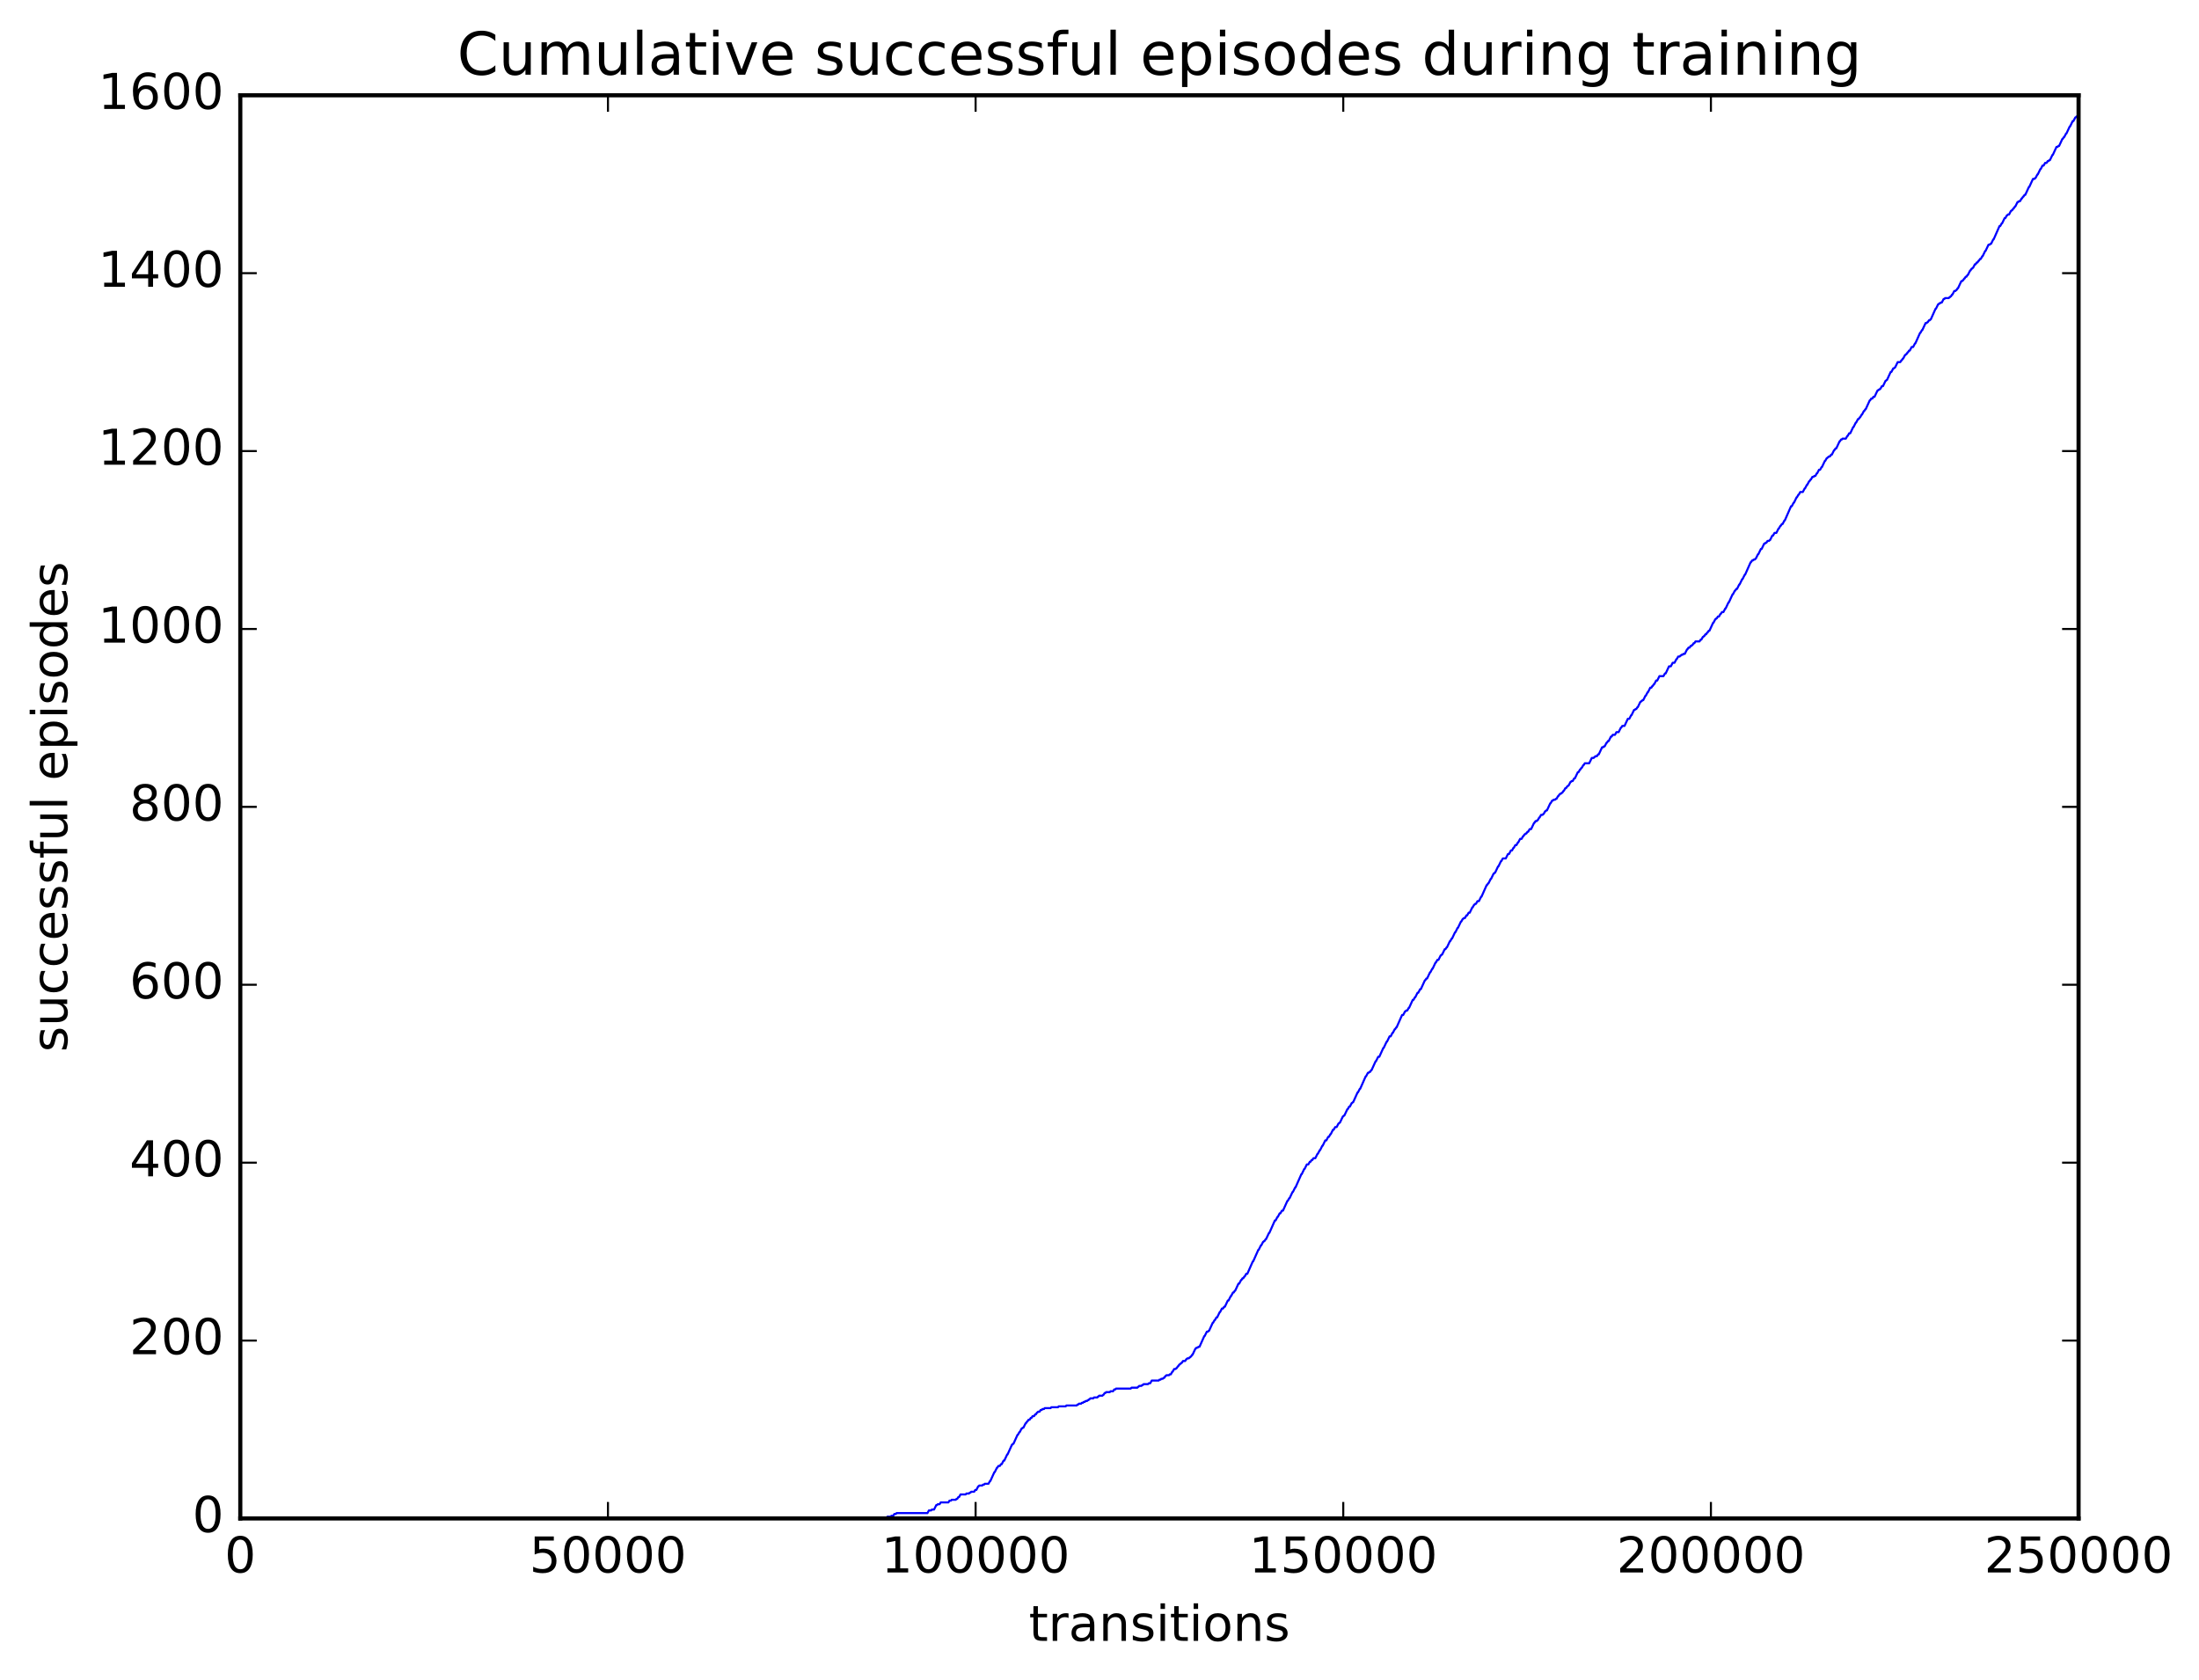 <?xml version="1.0" encoding="utf-8" standalone="no"?>
<!DOCTYPE svg PUBLIC "-//W3C//DTD SVG 1.1//EN"
  "http://www.w3.org/Graphics/SVG/1.1/DTD/svg11.dtd">
<!-- Created with matplotlib (http://matplotlib.org/) -->
<svg height="408pt" version="1.1" viewBox="0 0 534 408" width="534pt" xmlns="http://www.w3.org/2000/svg" xmlns:xlink="http://www.w3.org/1999/xlink">
 <defs>
  <style type="text/css">
*{stroke-linecap:butt;stroke-linejoin:round;stroke-miterlimit:100000;}
  </style>
 </defs>
 <g id="figure_1">
  <g id="patch_1">
   <path d="M 0 408.169 
L 534.859 408.169 
L 534.859 0 
L 0 0 
z
" style="fill:#ffffff;"/>
  </g>
  <g id="axes_1">
   <g id="patch_2">
    <path d="M 58.354 368.742 
L 504.754 368.742 
L 504.754 23.142 
L 58.354 23.142 
z
" style="fill:#ffffff;"/>
   </g>
   <g id="line2d_1">
    <path clip-path="url(#p02e9d6afac)" d="M 58.443 368.742 
L 214.237 368.742 
L 214.415 368.526 
L 215.308 368.526 
L 215.487 368.31 
L 216.29 368.31 
L 216.469 368.094 
L 216.915 368.094 
L 217.183 367.662 
L 217.54 367.662 
L 217.719 367.446 
L 225.218 367.446 
L 225.575 366.798 
L 226.111 366.798 
L 226.289 366.582 
L 226.825 366.582 
L 227.361 365.502 
L 227.539 365.502 
L 227.718 365.286 
L 228.164 365.286 
L 228.432 364.854 
L 230.307 364.854 
L 230.575 364.422 
L 230.932 364.422 
L 231.111 364.206 
L 232.093 364.206 
L 232.271 363.99 
L 232.45 363.99 
L 232.718 363.558 
L 232.896 363.558 
L 233.253 362.91 
L 234.503 362.91 
L 234.682 362.694 
L 235.307 362.694 
L 235.485 362.478 
L 235.664 362.478 
L 235.842 362.262 
L 236.557 362.262 
L 236.824 361.83 
L 237.092 361.83 
L 237.539 360.966 
L 237.628 360.966 
L 237.807 360.75 
L 238.521 360.75 
L 238.699 360.534 
L 238.967 360.534 
L 239.146 360.318 
L 240.039 360.318 
L 240.396 359.67 
L 240.485 359.67 
L 241.467 357.51 
L 241.556 357.51 
L 242.092 356.43 
L 242.181 356.43 
L 242.449 355.998 
L 242.806 355.998 
L 243.074 355.566 
L 243.253 355.566 
L 243.699 354.702 
L 243.878 354.702 
L 244.592 353.19 
L 244.681 353.19 
L 245.752 350.814 
L 245.842 350.814 
L 246.02 350.598 
L 246.11 350.598 
L 247.092 348.438 
L 247.181 348.438 
L 247.538 347.79 
L 247.627 347.79 
L 248.074 346.926 
L 248.163 346.926 
L 248.342 346.71 
L 248.52 346.71 
L 249.056 345.63 
L 249.145 345.63 
L 249.413 345.198 
L 249.502 345.198 
L 249.77 344.766 
L 250.038 344.766 
L 250.306 344.334 
L 250.484 344.334 
L 250.752 343.902 
L 251.109 343.902 
L 251.377 343.47 
L 251.556 343.47 
L 251.824 343.038 
L 251.913 343.038 
L 252.091 342.822 
L 252.448 342.822 
L 252.716 342.39 
L 252.984 342.39 
L 253.163 342.174 
L 253.52 342.174 
L 253.698 341.958 
L 255.127 341.958 
L 255.305 341.742 
L 256.912 341.742 
L 257.091 341.526 
L 258.787 341.526 
L 258.966 341.31 
L 261.466 341.31 
L 261.644 341.094 
L 261.823 341.094 
L 262.001 340.878 
L 262.537 340.878 
L 262.716 340.662 
L 262.984 340.662 
L 263.162 340.446 
L 263.43 340.446 
L 263.608 340.23 
L 263.966 340.23 
L 264.144 340.014 
L 264.323 340.014 
L 264.501 339.798 
L 264.591 339.798 
L 264.769 339.582 
L 265.483 339.582 
L 265.662 339.366 
L 266.465 339.366 
L 266.644 339.15 
L 266.733 339.15 
L 266.912 338.934 
L 267.715 338.934 
L 267.894 338.718 
L 267.983 338.718 
L 268.251 338.286 
L 268.43 338.286 
L 268.608 338.07 
L 269.501 338.07 
L 269.68 337.854 
L 270.304 337.854 
L 270.572 337.422 
L 270.84 337.422 
L 271.019 337.206 
L 274.59 337.206 
L 274.768 336.99 
L 276.197 336.99 
L 276.376 336.774 
L 276.465 336.774 
L 276.643 336.558 
L 277.179 336.558 
L 277.358 336.342 
L 277.536 336.342 
L 277.715 336.126 
L 278.786 336.126 
L 278.965 335.91 
L 279.322 335.91 
L 279.679 335.262 
L 281.375 335.262 
L 281.554 335.046 
L 281.822 335.046 
L 282 334.83 
L 282.357 334.83 
L 282.536 334.614 
L 282.714 334.614 
L 282.982 334.182 
L 283.072 334.182 
L 283.25 333.966 
L 283.875 333.966 
L 284.054 333.75 
L 284.321 333.75 
L 284.679 333.102 
L 284.768 333.102 
L 285.125 332.454 
L 285.482 332.454 
L 285.661 332.238 
L 285.75 332.238 
L 286.018 331.806 
L 286.107 331.806 
L 286.375 331.374 
L 286.464 331.374 
L 286.643 331.158 
L 286.732 331.158 
L 286.911 330.942 
L 287 330.942 
L 287.268 330.51 
L 287.803 330.51 
L 288.071 330.078 
L 288.16 330.078 
L 288.339 329.862 
L 288.696 329.862 
L 288.875 329.646 
L 288.964 329.646 
L 289.143 329.43 
L 289.232 329.43 
L 289.5 328.998 
L 289.589 328.998 
L 290.303 327.486 
L 290.392 327.486 
L 290.571 327.27 
L 290.839 327.27 
L 291.017 327.054 
L 291.285 327.054 
L 292.446 324.462 
L 292.535 324.462 
L 293.071 323.382 
L 293.339 323.382 
L 293.517 323.166 
L 293.607 323.166 
L 294.499 321.222 
L 294.589 321.222 
L 294.946 320.574 
L 295.035 320.574 
L 295.392 319.926 
L 295.571 319.926 
L 296.196 318.63 
L 296.285 318.63 
L 296.731 317.766 
L 296.999 317.766 
L 297.267 317.334 
L 297.446 317.334 
L 298.16 315.822 
L 298.338 315.822 
L 298.874 314.742 
L 298.963 314.742 
L 299.41 313.878 
L 299.588 313.878 
L 299.856 313.446 
L 299.945 313.446 
L 300.749 311.718 
L 300.928 311.718 
L 301.374 310.854 
L 301.463 310.854 
L 301.731 310.422 
L 301.91 310.422 
L 302.177 309.99 
L 302.267 309.99 
L 302.624 309.342 
L 302.892 309.342 
L 304.231 306.318 
L 304.32 306.318 
L 305.57 303.51 
L 305.659 303.51 
L 306.195 302.43 
L 306.284 302.43 
L 306.731 301.566 
L 306.82 301.566 
L 306.999 301.35 
L 307.088 301.35 
L 307.356 300.918 
L 307.445 300.918 
L 308.159 299.406 
L 308.248 299.406 
L 309.588 296.382 
L 309.766 296.382 
L 310.213 295.518 
L 310.302 295.518 
L 310.748 294.654 
L 310.927 294.654 
L 311.284 294.006 
L 311.552 294.006 
L 312.623 291.63 
L 312.712 291.63 
L 313.07 290.982 
L 313.159 290.982 
L 313.873 289.47 
L 313.962 289.47 
L 314.498 288.39 
L 314.587 288.39 
L 316.016 285.15 
L 316.105 285.15 
L 316.73 283.854 
L 316.819 283.854 
L 317.355 282.774 
L 317.712 282.774 
L 318.069 282.126 
L 318.248 282.126 
L 318.516 281.694 
L 318.694 281.694 
L 318.962 281.262 
L 319.408 281.262 
L 319.944 280.182 
L 320.033 280.182 
L 320.48 279.318 
L 320.569 279.318 
L 321.105 278.238 
L 321.194 278.238 
L 321.819 276.942 
L 322.087 276.942 
L 322.533 276.078 
L 322.712 276.078 
L 323.069 275.43 
L 323.158 275.43 
L 323.694 274.35 
L 323.872 274.35 
L 324.23 273.702 
L 324.587 273.702 
L 325.033 272.838 
L 325.122 272.838 
L 325.301 272.622 
L 325.39 272.622 
L 326.104 271.11 
L 326.194 271.11 
L 326.372 270.894 
L 326.462 270.894 
L 327.176 269.382 
L 327.265 269.382 
L 327.622 268.734 
L 327.801 268.734 
L 328.247 267.87 
L 328.336 267.87 
L 328.515 267.654 
L 328.604 267.654 
L 329.676 265.278 
L 329.765 265.278 
L 330.211 264.414 
L 330.301 264.414 
L 331.64 261.39 
L 331.729 261.39 
L 332.176 260.526 
L 332.354 260.526 
L 332.533 260.31 
L 332.711 260.31 
L 332.979 259.878 
L 333.068 259.878 
L 334.05 257.718 
L 334.14 257.718 
L 334.675 256.638 
L 334.943 256.638 
L 335.925 254.478 
L 336.015 254.478 
L 336.729 252.966 
L 336.818 252.966 
L 337.443 251.67 
L 337.711 251.67 
L 338.157 250.806 
L 338.247 250.806 
L 338.693 249.942 
L 338.782 249.942 
L 339.05 249.51 
L 339.139 249.51 
L 340.479 246.486 
L 340.746 246.486 
L 341.193 245.622 
L 341.282 245.622 
L 341.461 245.406 
L 341.728 245.406 
L 342.086 244.758 
L 342.175 244.758 
L 343.068 242.814 
L 343.246 242.814 
L 343.603 242.166 
L 343.693 242.166 
L 344.228 241.086 
L 344.407 241.086 
L 344.853 240.222 
L 345.032 240.222 
L 346.014 238.062 
L 346.103 238.062 
L 346.371 237.63 
L 346.55 237.63 
L 347.264 236.118 
L 347.353 236.118 
L 347.8 235.254 
L 347.889 235.254 
L 348.603 233.742 
L 348.692 233.742 
L 349.049 233.094 
L 349.317 233.094 
L 349.853 232.014 
L 349.942 232.014 
L 350.121 231.798 
L 350.21 231.798 
L 350.835 230.502 
L 351.014 230.502 
L 351.281 230.07 
L 351.371 230.07 
L 352.085 228.558 
L 352.174 228.558 
L 352.531 227.91 
L 352.621 227.91 
L 353.335 226.398 
L 353.424 226.398 
L 353.96 225.318 
L 354.049 225.318 
L 354.763 223.806 
L 354.853 223.806 
L 355.21 223.158 
L 355.299 223.158 
L 355.478 222.942 
L 355.745 222.942 
L 356.103 222.294 
L 356.281 222.294 
L 356.638 221.646 
L 356.906 221.646 
L 357.531 220.35 
L 357.62 220.35 
L 357.977 219.702 
L 358.067 219.702 
L 358.245 219.486 
L 358.424 219.486 
L 358.781 218.838 
L 359.138 218.838 
L 359.674 217.758 
L 359.763 217.758 
L 361.013 214.95 
L 361.102 214.95 
L 361.37 214.518 
L 361.459 214.518 
L 361.995 213.438 
L 362.084 213.438 
L 362.709 212.142 
L 362.799 212.142 
L 362.977 211.926 
L 363.066 211.926 
L 363.781 210.414 
L 363.87 210.414 
L 364.495 209.118 
L 364.584 209.118 
L 364.941 208.47 
L 365.656 208.47 
L 366.191 207.39 
L 366.459 207.39 
L 366.905 206.526 
L 367.173 206.526 
L 367.53 205.878 
L 367.62 205.878 
L 367.977 205.23 
L 368.245 205.23 
L 368.602 204.582 
L 368.691 204.582 
L 369.137 203.718 
L 369.495 203.718 
L 369.852 203.07 
L 369.941 203.07 
L 370.209 202.638 
L 370.298 202.638 
L 370.477 202.422 
L 370.655 202.422 
L 370.923 201.99 
L 371.102 201.99 
L 371.459 201.342 
L 371.816 201.342 
L 372.53 199.83 
L 372.619 199.83 
L 372.887 199.398 
L 373.155 199.398 
L 373.334 199.182 
L 373.423 199.182 
L 373.78 198.534 
L 373.869 198.534 
L 374.226 197.886 
L 374.584 197.886 
L 374.762 197.67 
L 374.851 197.67 
L 375.208 197.022 
L 375.298 197.022 
L 375.476 196.806 
L 375.655 196.806 
L 376.458 195.078 
L 376.548 195.078 
L 376.905 194.43 
L 377.083 194.43 
L 377.262 194.214 
L 377.619 194.214 
L 377.798 193.998 
L 377.976 193.998 
L 378.333 193.35 
L 378.423 193.35 
L 378.69 192.918 
L 378.78 192.918 
L 378.958 192.702 
L 379.137 192.702 
L 379.315 192.486 
L 379.405 192.486 
L 379.672 192.054 
L 379.762 192.054 
L 380.119 191.406 
L 380.297 191.406 
L 380.565 190.974 
L 380.655 190.974 
L 380.833 190.758 
L 380.922 190.758 
L 381.369 189.894 
L 381.458 189.894 
L 381.637 189.678 
L 381.904 189.678 
L 382.262 189.03 
L 382.44 189.03 
L 383.154 187.518 
L 383.333 187.518 
L 383.69 186.87 
L 383.779 186.87 
L 384.047 186.438 
L 384.136 186.438 
L 384.494 185.79 
L 384.583 185.79 
L 384.851 185.358 
L 385.922 185.358 
L 386.547 184.062 
L 386.993 184.062 
L 387.172 183.846 
L 387.261 183.846 
L 387.44 183.63 
L 387.797 183.63 
L 388.065 183.198 
L 388.243 183.198 
L 389.047 181.47 
L 389.315 181.47 
L 389.493 181.254 
L 389.672 181.254 
L 390.118 180.39 
L 390.208 180.39 
L 390.475 179.958 
L 390.654 179.958 
L 391.19 178.878 
L 391.368 178.878 
L 391.636 178.446 
L 392.172 178.446 
L 392.529 177.798 
L 393.064 177.798 
L 393.6 176.718 
L 393.689 176.718 
L 393.957 176.286 
L 394.493 176.286 
L 395.296 174.558 
L 395.654 174.558 
L 396.1 173.694 
L 396.189 173.694 
L 396.814 172.398 
L 396.993 172.398 
L 397.171 172.182 
L 397.35 172.182 
L 397.618 171.75 
L 397.707 171.75 
L 398.332 170.454 
L 398.421 170.454 
L 398.6 170.238 
L 398.689 170.238 
L 398.868 170.022 
L 399.046 170.022 
L 399.582 168.942 
L 399.671 168.942 
L 400.118 168.078 
L 400.207 168.078 
L 400.743 166.998 
L 401.01 166.998 
L 401.278 166.566 
L 401.368 166.566 
L 401.635 166.134 
L 401.725 166.134 
L 402.171 165.27 
L 402.439 165.27 
L 402.975 164.19 
L 403.957 164.19 
L 404.314 163.542 
L 404.492 163.542 
L 405.296 161.814 
L 405.742 161.814 
L 406.189 160.95 
L 406.635 160.95 
L 407.081 160.086 
L 407.171 160.086 
L 407.528 159.438 
L 407.885 159.438 
L 408.064 159.222 
L 408.153 159.222 
L 408.331 159.006 
L 408.599 159.006 
L 408.778 158.79 
L 409.135 158.79 
L 409.671 157.71 
L 409.76 157.71 
L 410.028 157.278 
L 410.296 157.278 
L 410.563 156.846 
L 410.742 156.846 
L 410.92 156.63 
L 411.01 156.63 
L 411.278 156.198 
L 411.456 156.198 
L 411.724 155.766 
L 412.706 155.766 
L 412.974 155.334 
L 413.152 155.334 
L 413.51 154.686 
L 413.599 154.686 
L 413.777 154.47 
L 413.867 154.47 
L 414.135 154.038 
L 414.313 154.038 
L 414.581 153.606 
L 414.67 153.606 
L 414.938 153.174 
L 415.117 153.174 
L 416.009 151.23 
L 416.099 151.23 
L 416.545 150.366 
L 416.634 150.366 
L 416.813 150.15 
L 416.902 150.15 
L 417.17 149.718 
L 417.438 149.718 
L 417.795 149.07 
L 417.884 149.07 
L 418.152 148.638 
L 418.509 148.638 
L 418.956 147.774 
L 419.045 147.774 
L 419.759 146.262 
L 419.848 146.262 
L 420.741 144.318 
L 420.831 144.318 
L 421.277 143.454 
L 421.366 143.454 
L 421.634 143.022 
L 421.813 143.022 
L 422.348 141.942 
L 422.438 141.942 
L 423.063 140.646 
L 423.152 140.646 
L 423.688 139.566 
L 423.777 139.566 
L 425.116 136.542 
L 425.205 136.542 
L 425.473 136.11 
L 425.652 136.11 
L 425.83 135.894 
L 426.098 135.894 
L 426.277 135.678 
L 426.366 135.678 
L 426.902 134.598 
L 426.991 134.598 
L 427.616 133.302 
L 427.794 133.302 
L 428.419 132.006 
L 428.598 132.006 
L 428.776 131.79 
L 428.955 131.79 
L 429.223 131.358 
L 429.58 131.358 
L 429.759 131.142 
L 429.848 131.142 
L 430.384 130.062 
L 430.562 130.062 
L 430.919 129.414 
L 431.366 129.414 
L 431.901 128.334 
L 431.991 128.334 
L 432.348 127.686 
L 432.437 127.686 
L 432.705 127.254 
L 432.883 127.254 
L 433.33 126.39 
L 433.419 126.39 
L 434.937 122.934 
L 435.115 122.934 
L 435.562 122.07 
L 435.651 122.07 
L 436.276 120.774 
L 436.365 120.774 
L 436.722 120.126 
L 436.812 120.126 
L 437.169 119.478 
L 437.794 119.478 
L 438.24 118.614 
L 438.329 118.614 
L 438.776 117.75 
L 438.865 117.75 
L 439.312 116.886 
L 439.401 116.886 
L 439.669 116.454 
L 439.758 116.454 
L 440.115 115.806 
L 440.383 115.806 
L 440.561 115.59 
L 440.829 115.59 
L 441.186 114.942 
L 441.276 114.942 
L 441.722 114.078 
L 441.99 114.078 
L 442.347 113.43 
L 442.436 113.43 
L 443.151 111.918 
L 443.24 111.918 
L 443.597 111.27 
L 443.686 111.27 
L 443.865 111.054 
L 443.954 111.054 
L 444.133 110.838 
L 444.4 110.838 
L 444.668 110.406 
L 444.847 110.406 
L 445.383 109.326 
L 445.472 109.326 
L 445.74 108.894 
L 445.918 108.894 
L 446.722 107.166 
L 446.811 107.166 
L 447.079 106.734 
L 447.257 106.734 
L 447.436 106.518 
L 448.24 106.518 
L 448.597 105.87 
L 448.686 105.87 
L 449.043 105.222 
L 449.311 105.222 
L 450.025 103.71 
L 450.114 103.71 
L 450.65 102.63 
L 450.739 102.63 
L 451.186 101.766 
L 451.364 101.766 
L 451.632 101.334 
L 451.721 101.334 
L 452.079 100.686 
L 452.168 100.686 
L 452.614 99.822 
L 452.704 99.822 
L 452.971 99.39 
L 453.061 99.39 
L 454.043 97.23 
L 454.132 97.23 
L 454.4 96.798 
L 454.668 96.798 
L 454.936 96.366 
L 455.203 96.366 
L 455.918 94.854 
L 456.007 94.854 
L 456.185 94.638 
L 456.364 94.638 
L 456.543 94.422 
L 456.632 94.422 
L 456.989 93.774 
L 457.257 93.774 
L 457.882 92.478 
L 457.971 92.478 
L 458.15 92.262 
L 458.239 92.262 
L 459.132 90.318 
L 459.31 90.318 
L 459.757 89.454 
L 459.935 89.454 
L 460.114 89.238 
L 460.203 89.238 
L 460.828 87.942 
L 461.453 87.942 
L 461.721 87.51 
L 461.81 87.51 
L 462.078 87.078 
L 462.167 87.078 
L 462.614 86.214 
L 462.703 86.214 
L 462.881 85.998 
L 462.971 85.998 
L 463.239 85.566 
L 463.328 85.566 
L 463.596 85.134 
L 463.774 85.134 
L 464.221 84.27 
L 464.578 84.27 
L 465.024 83.406 
L 465.113 83.406 
L 466.274 80.814 
L 466.363 80.814 
L 466.72 80.166 
L 466.81 80.166 
L 467.613 78.438 
L 467.881 78.438 
L 468.06 78.222 
L 468.149 78.222 
L 468.417 77.79 
L 468.595 77.79 
L 468.774 77.574 
L 468.863 77.574 
L 470.024 74.982 
L 470.113 74.982 
L 470.649 73.902 
L 470.738 73.902 
L 470.917 73.686 
L 471.095 73.686 
L 471.274 73.47 
L 471.542 73.47 
L 471.988 72.606 
L 472.167 72.606 
L 472.345 72.39 
L 473.238 72.39 
L 473.416 72.174 
L 473.506 72.174 
L 473.684 71.958 
L 473.774 71.958 
L 474.041 71.526 
L 474.131 71.526 
L 474.577 70.662 
L 474.845 70.662 
L 475.024 70.446 
L 475.113 70.446 
L 475.381 70.014 
L 475.47 70.014 
L 476.273 68.286 
L 476.452 68.286 
L 476.631 68.07 
L 476.72 68.07 
L 476.988 67.638 
L 477.077 67.638 
L 477.345 67.206 
L 477.523 67.206 
L 477.791 66.774 
L 477.88 66.774 
L 478.416 65.694 
L 478.505 65.694 
L 478.773 65.262 
L 478.863 65.262 
L 479.041 65.046 
L 479.13 65.046 
L 479.577 64.182 
L 479.755 64.182 
L 480.023 63.75 
L 480.202 63.75 
L 480.47 63.318 
L 480.559 63.318 
L 480.827 62.886 
L 481.005 62.886 
L 481.362 62.238 
L 481.452 62.238 
L 482.077 60.942 
L 482.166 60.942 
L 482.88 59.43 
L 483.148 59.43 
L 483.327 59.214 
L 483.505 59.214 
L 484.041 58.134 
L 484.13 58.134 
L 485.559 54.894 
L 485.737 54.894 
L 486.094 54.246 
L 486.184 54.246 
L 486.808 52.95 
L 486.987 52.95 
L 487.344 52.302 
L 487.433 52.302 
L 487.612 52.086 
L 487.88 52.086 
L 488.326 51.222 
L 488.416 51.222 
L 488.594 51.006 
L 488.683 51.006 
L 488.951 50.574 
L 489.04 50.574 
L 489.308 50.142 
L 489.398 50.142 
L 489.933 49.062 
L 490.112 49.062 
L 490.29 48.846 
L 490.558 48.846 
L 490.915 48.198 
L 491.005 48.198 
L 491.272 47.766 
L 491.362 47.766 
L 491.63 47.334 
L 491.808 47.334 
L 492.701 45.39 
L 492.79 45.39 
L 493.683 43.446 
L 494.04 43.446 
L 494.219 43.23 
L 494.308 43.23 
L 494.754 42.366 
L 494.844 42.366 
L 495.469 41.07 
L 495.558 41.07 
L 496.004 40.206 
L 496.272 40.206 
L 496.629 39.558 
L 496.986 39.558 
L 497.254 39.126 
L 497.433 39.126 
L 497.611 38.91 
L 497.79 38.91 
L 498.415 37.614 
L 498.504 37.614 
L 499.397 35.67 
L 499.665 35.67 
L 499.843 35.454 
L 500.022 35.454 
L 500.825 33.726 
L 500.915 33.726 
L 501.183 33.294 
L 501.272 33.294 
L 501.718 32.43 
L 501.808 32.43 
L 502.611 30.702 
L 502.7 30.702 
L 503.325 29.406 
L 503.504 29.406 
L 503.95 28.542 
L 504.04 28.542 
L 504.218 28.326 
L 504.397 28.326 
L 504.754 27.462 
L 504.754 27.462 
" style="fill:none;stroke:#0000ff;stroke-linecap:square;stroke-width:0.5;"/>
   </g>
   <g id="line2d_2">
    <path clip-path="url(#p02e9d6afac)" d="M 504.754 368.742 
L 504.754 23.142 
" style="fill:none;stroke:#008000;stroke-dasharray:1,3;stroke-dashoffset:0.0;stroke-width:0.5;"/>
   </g>
   <g id="patch_3">
    <path d="M 58.354 23.142 
L 504.754 23.142 
" style="fill:none;stroke:#000000;stroke-linecap:square;stroke-linejoin:miter;"/>
   </g>
   <g id="patch_4">
    <path d="M 504.754 368.742 
L 504.754 23.142 
" style="fill:none;stroke:#000000;stroke-linecap:square;stroke-linejoin:miter;"/>
   </g>
   <g id="patch_5">
    <path d="M 58.354 368.742 
L 504.754 368.742 
" style="fill:none;stroke:#000000;stroke-linecap:square;stroke-linejoin:miter;"/>
   </g>
   <g id="patch_6">
    <path d="M 58.354 368.742 
L 58.354 23.142 
" style="fill:none;stroke:#000000;stroke-linecap:square;stroke-linejoin:miter;"/>
   </g>
   <g id="matplotlib.axis_1">
    <g id="xtick_1">
     <g id="line2d_3">
      <defs>
       <path d="M 0 0 
L 0 -4 
" id="mf6ae01fdbf" style="stroke:#000000;stroke-width:0.5;"/>
      </defs>
      <g>
       <use style="stroke:#000000;stroke-width:0.5;" x="58.354" xlink:href="#mf6ae01fdbf" y="368.742"/>
      </g>
     </g>
     <g id="line2d_4">
      <defs>
       <path d="M 0 0 
L 0 4 
" id="m5c6e32fde5" style="stroke:#000000;stroke-width:0.5;"/>
      </defs>
      <g>
       <use style="stroke:#000000;stroke-width:0.5;" x="58.354" xlink:href="#m5c6e32fde5" y="23.142"/>
      </g>
     </g>
     <g id="text_1">
      <!-- 0 -->
      <defs>
       <path d="M 31.781 66.406 
Q 24.172 66.406 20.328 58.906 
Q 16.5 51.422 16.5 36.375 
Q 16.5 21.391 20.328 13.891 
Q 24.172 6.391 31.781 6.391 
Q 39.453 6.391 43.281 13.891 
Q 47.125 21.391 47.125 36.375 
Q 47.125 51.422 43.281 58.906 
Q 39.453 66.406 31.781 66.406 
M 31.781 74.219 
Q 44.047 74.219 50.516 64.516 
Q 56.984 54.828 56.984 36.375 
Q 56.984 17.969 50.516 8.266 
Q 44.047 -1.422 31.781 -1.422 
Q 19.531 -1.422 13.062 8.266 
Q 6.594 17.969 6.594 36.375 
Q 6.594 54.828 13.062 64.516 
Q 19.531 74.219 31.781 74.219 
" id="BitstreamVeraSans-Roman-30"/>
      </defs>
      <g transform="translate(54.536 381.86)scale(0.12 -0.12)">
       <use xlink:href="#BitstreamVeraSans-Roman-30"/>
      </g>
     </g>
    </g>
    <g id="xtick_2">
     <g id="line2d_5">
      <g>
       <use style="stroke:#000000;stroke-width:0.5;" x="147.634" xlink:href="#mf6ae01fdbf" y="368.742"/>
      </g>
     </g>
     <g id="line2d_6">
      <g>
       <use style="stroke:#000000;stroke-width:0.5;" x="147.634" xlink:href="#m5c6e32fde5" y="23.142"/>
      </g>
     </g>
     <g id="text_2">
      <!-- 50000 -->
      <defs>
       <path d="M 10.797 72.906 
L 49.516 72.906 
L 49.516 64.594 
L 19.828 64.594 
L 19.828 46.734 
Q 21.969 47.469 24.109 47.828 
Q 26.266 48.188 28.422 48.188 
Q 40.625 48.188 47.75 41.5 
Q 54.891 34.812 54.891 23.391 
Q 54.891 11.625 47.562 5.094 
Q 40.234 -1.422 26.906 -1.422 
Q 22.312 -1.422 17.547 -0.641 
Q 12.797 0.141 7.719 1.703 
L 7.719 11.625 
Q 12.109 9.234 16.797 8.062 
Q 21.484 6.891 26.703 6.891 
Q 35.156 6.891 40.078 11.328 
Q 45.016 15.766 45.016 23.391 
Q 45.016 31 40.078 35.438 
Q 35.156 39.891 26.703 39.891 
Q 22.75 39.891 18.812 39.016 
Q 14.891 38.141 10.797 36.281 
z
" id="BitstreamVeraSans-Roman-35"/>
      </defs>
      <g transform="translate(128.546 381.86)scale(0.12 -0.12)">
       <use xlink:href="#BitstreamVeraSans-Roman-35"/>
       <use x="63.623" xlink:href="#BitstreamVeraSans-Roman-30"/>
       <use x="127.246" xlink:href="#BitstreamVeraSans-Roman-30"/>
       <use x="190.869" xlink:href="#BitstreamVeraSans-Roman-30"/>
       <use x="254.492" xlink:href="#BitstreamVeraSans-Roman-30"/>
      </g>
     </g>
    </g>
    <g id="xtick_3">
     <g id="line2d_7">
      <g>
       <use style="stroke:#000000;stroke-width:0.5;" x="236.914" xlink:href="#mf6ae01fdbf" y="368.742"/>
      </g>
     </g>
     <g id="line2d_8">
      <g>
       <use style="stroke:#000000;stroke-width:0.5;" x="236.914" xlink:href="#m5c6e32fde5" y="23.142"/>
      </g>
     </g>
     <g id="text_3">
      <!-- 100000 -->
      <defs>
       <path d="M 12.406 8.297 
L 28.516 8.297 
L 28.516 63.922 
L 10.984 60.406 
L 10.984 69.391 
L 28.422 72.906 
L 38.281 72.906 
L 38.281 8.297 
L 54.391 8.297 
L 54.391 0 
L 12.406 0 
z
" id="BitstreamVeraSans-Roman-31"/>
      </defs>
      <g transform="translate(214.009 381.86)scale(0.12 -0.12)">
       <use xlink:href="#BitstreamVeraSans-Roman-31"/>
       <use x="63.623" xlink:href="#BitstreamVeraSans-Roman-30"/>
       <use x="127.246" xlink:href="#BitstreamVeraSans-Roman-30"/>
       <use x="190.869" xlink:href="#BitstreamVeraSans-Roman-30"/>
       <use x="254.492" xlink:href="#BitstreamVeraSans-Roman-30"/>
       <use x="318.115" xlink:href="#BitstreamVeraSans-Roman-30"/>
      </g>
     </g>
    </g>
    <g id="xtick_4">
     <g id="line2d_9">
      <g>
       <use style="stroke:#000000;stroke-width:0.5;" x="326.194" xlink:href="#mf6ae01fdbf" y="368.742"/>
      </g>
     </g>
     <g id="line2d_10">
      <g>
       <use style="stroke:#000000;stroke-width:0.5;" x="326.194" xlink:href="#m5c6e32fde5" y="23.142"/>
      </g>
     </g>
     <g id="text_4">
      <!-- 150000 -->
      <g transform="translate(303.289 381.86)scale(0.12 -0.12)">
       <use xlink:href="#BitstreamVeraSans-Roman-31"/>
       <use x="63.623" xlink:href="#BitstreamVeraSans-Roman-35"/>
       <use x="127.246" xlink:href="#BitstreamVeraSans-Roman-30"/>
       <use x="190.869" xlink:href="#BitstreamVeraSans-Roman-30"/>
       <use x="254.492" xlink:href="#BitstreamVeraSans-Roman-30"/>
       <use x="318.115" xlink:href="#BitstreamVeraSans-Roman-30"/>
      </g>
     </g>
    </g>
    <g id="xtick_5">
     <g id="line2d_11">
      <g>
       <use style="stroke:#000000;stroke-width:0.5;" x="415.474" xlink:href="#mf6ae01fdbf" y="368.742"/>
      </g>
     </g>
     <g id="line2d_12">
      <g>
       <use style="stroke:#000000;stroke-width:0.5;" x="415.474" xlink:href="#m5c6e32fde5" y="23.142"/>
      </g>
     </g>
     <g id="text_5">
      <!-- 200000 -->
      <defs>
       <path d="M 19.188 8.297 
L 53.609 8.297 
L 53.609 0 
L 7.328 0 
L 7.328 8.297 
Q 12.938 14.109 22.625 23.891 
Q 32.328 33.688 34.812 36.531 
Q 39.547 41.844 41.422 45.531 
Q 43.312 49.219 43.312 52.781 
Q 43.312 58.594 39.234 62.25 
Q 35.156 65.922 28.609 65.922 
Q 23.969 65.922 18.812 64.312 
Q 13.672 62.703 7.812 59.422 
L 7.812 69.391 
Q 13.766 71.781 18.938 73 
Q 24.125 74.219 28.422 74.219 
Q 39.75 74.219 46.484 68.547 
Q 53.219 62.891 53.219 53.422 
Q 53.219 48.922 51.531 44.891 
Q 49.859 40.875 45.406 35.406 
Q 44.188 33.984 37.641 27.219 
Q 31.109 20.453 19.188 8.297 
" id="BitstreamVeraSans-Roman-32"/>
      </defs>
      <g transform="translate(392.569 381.86)scale(0.12 -0.12)">
       <use xlink:href="#BitstreamVeraSans-Roman-32"/>
       <use x="63.623" xlink:href="#BitstreamVeraSans-Roman-30"/>
       <use x="127.246" xlink:href="#BitstreamVeraSans-Roman-30"/>
       <use x="190.869" xlink:href="#BitstreamVeraSans-Roman-30"/>
       <use x="254.492" xlink:href="#BitstreamVeraSans-Roman-30"/>
       <use x="318.115" xlink:href="#BitstreamVeraSans-Roman-30"/>
      </g>
     </g>
    </g>
    <g id="xtick_6">
     <g id="line2d_13">
      <g>
       <use style="stroke:#000000;stroke-width:0.5;" x="504.754" xlink:href="#mf6ae01fdbf" y="368.742"/>
      </g>
     </g>
     <g id="line2d_14">
      <g>
       <use style="stroke:#000000;stroke-width:0.5;" x="504.754" xlink:href="#m5c6e32fde5" y="23.142"/>
      </g>
     </g>
     <g id="text_6">
      <!-- 250000 -->
      <g transform="translate(481.849 381.86)scale(0.12 -0.12)">
       <use xlink:href="#BitstreamVeraSans-Roman-32"/>
       <use x="63.623" xlink:href="#BitstreamVeraSans-Roman-35"/>
       <use x="127.246" xlink:href="#BitstreamVeraSans-Roman-30"/>
       <use x="190.869" xlink:href="#BitstreamVeraSans-Roman-30"/>
       <use x="254.492" xlink:href="#BitstreamVeraSans-Roman-30"/>
       <use x="318.115" xlink:href="#BitstreamVeraSans-Roman-30"/>
      </g>
     </g>
    </g>
    <g id="text_7">
     <!-- transitions -->
     <defs>
      <path d="M 30.609 48.391 
Q 23.391 48.391 19.188 42.75 
Q 14.984 37.109 14.984 27.297 
Q 14.984 17.484 19.156 11.844 
Q 23.344 6.203 30.609 6.203 
Q 37.797 6.203 41.984 11.859 
Q 46.188 17.531 46.188 27.297 
Q 46.188 37.016 41.984 42.703 
Q 37.797 48.391 30.609 48.391 
M 30.609 56 
Q 42.328 56 49.016 48.375 
Q 55.719 40.766 55.719 27.297 
Q 55.719 13.875 49.016 6.219 
Q 42.328 -1.422 30.609 -1.422 
Q 18.844 -1.422 12.172 6.219 
Q 5.516 13.875 5.516 27.297 
Q 5.516 40.766 12.172 48.375 
Q 18.844 56 30.609 56 
" id="BitstreamVeraSans-Roman-6f"/>
      <path d="M 54.891 33.016 
L 54.891 0 
L 45.906 0 
L 45.906 32.719 
Q 45.906 40.484 42.875 44.328 
Q 39.844 48.188 33.797 48.188 
Q 26.516 48.188 22.312 43.547 
Q 18.109 38.922 18.109 30.906 
L 18.109 0 
L 9.078 0 
L 9.078 54.688 
L 18.109 54.688 
L 18.109 46.188 
Q 21.344 51.125 25.703 53.562 
Q 30.078 56 35.797 56 
Q 45.219 56 50.047 50.172 
Q 54.891 44.344 54.891 33.016 
" id="BitstreamVeraSans-Roman-6e"/>
      <path d="M 44.281 53.078 
L 44.281 44.578 
Q 40.484 46.531 36.375 47.5 
Q 32.281 48.484 27.875 48.484 
Q 21.188 48.484 17.844 46.438 
Q 14.5 44.391 14.5 40.281 
Q 14.5 37.156 16.891 35.375 
Q 19.281 33.594 26.516 31.984 
L 29.594 31.297 
Q 39.156 29.25 43.188 25.516 
Q 47.219 21.781 47.219 15.094 
Q 47.219 7.469 41.188 3.016 
Q 35.156 -1.422 24.609 -1.422 
Q 20.219 -1.422 15.453 -0.562 
Q 10.688 0.297 5.422 2 
L 5.422 11.281 
Q 10.406 8.688 15.234 7.391 
Q 20.062 6.109 24.812 6.109 
Q 31.156 6.109 34.562 8.281 
Q 37.984 10.453 37.984 14.406 
Q 37.984 18.062 35.516 20.016 
Q 33.062 21.969 24.703 23.781 
L 21.578 24.516 
Q 13.234 26.266 9.516 29.906 
Q 5.812 33.547 5.812 39.891 
Q 5.812 47.609 11.281 51.797 
Q 16.75 56 26.812 56 
Q 31.781 56 36.172 55.266 
Q 40.578 54.547 44.281 53.078 
" id="BitstreamVeraSans-Roman-73"/>
      <path d="M 18.312 70.219 
L 18.312 54.688 
L 36.812 54.688 
L 36.812 47.703 
L 18.312 47.703 
L 18.312 18.016 
Q 18.312 11.328 20.141 9.422 
Q 21.969 7.516 27.594 7.516 
L 36.812 7.516 
L 36.812 0 
L 27.594 0 
Q 17.188 0 13.234 3.875 
Q 9.281 7.766 9.281 18.016 
L 9.281 47.703 
L 2.688 47.703 
L 2.688 54.688 
L 9.281 54.688 
L 9.281 70.219 
z
" id="BitstreamVeraSans-Roman-74"/>
      <path d="M 41.109 46.297 
Q 39.594 47.172 37.812 47.578 
Q 36.031 48 33.891 48 
Q 26.266 48 22.188 43.047 
Q 18.109 38.094 18.109 28.812 
L 18.109 0 
L 9.078 0 
L 9.078 54.688 
L 18.109 54.688 
L 18.109 46.188 
Q 20.953 51.172 25.484 53.578 
Q 30.031 56 36.531 56 
Q 37.453 56 38.578 55.875 
Q 39.703 55.766 41.062 55.516 
z
" id="BitstreamVeraSans-Roman-72"/>
      <path d="M 9.422 54.688 
L 18.406 54.688 
L 18.406 0 
L 9.422 0 
z
M 9.422 75.984 
L 18.406 75.984 
L 18.406 64.594 
L 9.422 64.594 
z
" id="BitstreamVeraSans-Roman-69"/>
      <path d="M 34.281 27.484 
Q 23.391 27.484 19.188 25 
Q 14.984 22.516 14.984 16.5 
Q 14.984 11.719 18.141 8.906 
Q 21.297 6.109 26.703 6.109 
Q 34.188 6.109 38.703 11.406 
Q 43.219 16.703 43.219 25.484 
L 43.219 27.484 
z
M 52.203 31.203 
L 52.203 0 
L 43.219 0 
L 43.219 8.297 
Q 40.141 3.328 35.547 0.953 
Q 30.953 -1.422 24.312 -1.422 
Q 15.922 -1.422 10.953 3.297 
Q 6 8.016 6 15.922 
Q 6 25.141 12.172 29.828 
Q 18.359 34.516 30.609 34.516 
L 43.219 34.516 
L 43.219 35.406 
Q 43.219 41.609 39.141 45 
Q 35.062 48.391 27.688 48.391 
Q 23 48.391 18.547 47.266 
Q 14.109 46.141 10.016 43.891 
L 10.016 52.203 
Q 14.938 54.109 19.578 55.047 
Q 24.219 56 28.609 56 
Q 40.484 56 46.344 49.844 
Q 52.203 43.703 52.203 31.203 
" id="BitstreamVeraSans-Roman-61"/>
     </defs>
     <g transform="translate(249.845 398.474)scale(0.12 -0.12)">
      <use xlink:href="#BitstreamVeraSans-Roman-74"/>
      <use x="39.209" xlink:href="#BitstreamVeraSans-Roman-72"/>
      <use x="80.322" xlink:href="#BitstreamVeraSans-Roman-61"/>
      <use x="141.602" xlink:href="#BitstreamVeraSans-Roman-6e"/>
      <use x="204.98" xlink:href="#BitstreamVeraSans-Roman-73"/>
      <use x="257.08" xlink:href="#BitstreamVeraSans-Roman-69"/>
      <use x="284.863" xlink:href="#BitstreamVeraSans-Roman-74"/>
      <use x="324.072" xlink:href="#BitstreamVeraSans-Roman-69"/>
      <use x="351.855" xlink:href="#BitstreamVeraSans-Roman-6f"/>
      <use x="413.037" xlink:href="#BitstreamVeraSans-Roman-6e"/>
      <use x="476.416" xlink:href="#BitstreamVeraSans-Roman-73"/>
     </g>
    </g>
   </g>
   <g id="matplotlib.axis_2">
    <g id="ytick_1">
     <g id="line2d_15">
      <defs>
       <path d="M 0 0 
L 4 0 
" id="m7776000d0e" style="stroke:#000000;stroke-width:0.5;"/>
      </defs>
      <g>
       <use style="stroke:#000000;stroke-width:0.5;" x="58.354" xlink:href="#m7776000d0e" y="368.742"/>
      </g>
     </g>
     <g id="line2d_16">
      <defs>
       <path d="M 0 0 
L -4 0 
" id="mc76b72037f" style="stroke:#000000;stroke-width:0.5;"/>
      </defs>
      <g>
       <use style="stroke:#000000;stroke-width:0.5;" x="504.754" xlink:href="#mc76b72037f" y="368.742"/>
      </g>
     </g>
     <g id="text_8">
      <!-- 0 -->
      <g transform="translate(46.719 372.053)scale(0.12 -0.12)">
       <use xlink:href="#BitstreamVeraSans-Roman-30"/>
      </g>
     </g>
    </g>
    <g id="ytick_2">
     <g id="line2d_17">
      <g>
       <use style="stroke:#000000;stroke-width:0.5;" x="58.354" xlink:href="#m7776000d0e" y="325.542"/>
      </g>
     </g>
     <g id="line2d_18">
      <g>
       <use style="stroke:#000000;stroke-width:0.5;" x="504.754" xlink:href="#mc76b72037f" y="325.542"/>
      </g>
     </g>
     <g id="text_9">
      <!-- 200 -->
      <g transform="translate(31.449 328.853)scale(0.12 -0.12)">
       <use xlink:href="#BitstreamVeraSans-Roman-32"/>
       <use x="63.623" xlink:href="#BitstreamVeraSans-Roman-30"/>
       <use x="127.246" xlink:href="#BitstreamVeraSans-Roman-30"/>
      </g>
     </g>
    </g>
    <g id="ytick_3">
     <g id="line2d_19">
      <g>
       <use style="stroke:#000000;stroke-width:0.5;" x="58.354" xlink:href="#m7776000d0e" y="282.342"/>
      </g>
     </g>
     <g id="line2d_20">
      <g>
       <use style="stroke:#000000;stroke-width:0.5;" x="504.754" xlink:href="#mc76b72037f" y="282.342"/>
      </g>
     </g>
     <g id="text_10">
      <!-- 400 -->
      <defs>
       <path d="M 37.797 64.312 
L 12.891 25.391 
L 37.797 25.391 
z
M 35.203 72.906 
L 47.609 72.906 
L 47.609 25.391 
L 58.016 25.391 
L 58.016 17.188 
L 47.609 17.188 
L 47.609 0 
L 37.797 0 
L 37.797 17.188 
L 4.891 17.188 
L 4.891 26.703 
z
" id="BitstreamVeraSans-Roman-34"/>
      </defs>
      <g transform="translate(31.449 285.653)scale(0.12 -0.12)">
       <use xlink:href="#BitstreamVeraSans-Roman-34"/>
       <use x="63.623" xlink:href="#BitstreamVeraSans-Roman-30"/>
       <use x="127.246" xlink:href="#BitstreamVeraSans-Roman-30"/>
      </g>
     </g>
    </g>
    <g id="ytick_4">
     <g id="line2d_21">
      <g>
       <use style="stroke:#000000;stroke-width:0.5;" x="58.354" xlink:href="#m7776000d0e" y="239.142"/>
      </g>
     </g>
     <g id="line2d_22">
      <g>
       <use style="stroke:#000000;stroke-width:0.5;" x="504.754" xlink:href="#mc76b72037f" y="239.142"/>
      </g>
     </g>
     <g id="text_11">
      <!-- 600 -->
      <defs>
       <path d="M 33.016 40.375 
Q 26.375 40.375 22.484 35.828 
Q 18.609 31.297 18.609 23.391 
Q 18.609 15.531 22.484 10.953 
Q 26.375 6.391 33.016 6.391 
Q 39.656 6.391 43.531 10.953 
Q 47.406 15.531 47.406 23.391 
Q 47.406 31.297 43.531 35.828 
Q 39.656 40.375 33.016 40.375 
M 52.594 71.297 
L 52.594 62.312 
Q 48.875 64.062 45.094 64.984 
Q 41.312 65.922 37.594 65.922 
Q 27.828 65.922 22.672 59.328 
Q 17.531 52.734 16.797 39.406 
Q 19.672 43.656 24.016 45.922 
Q 28.375 48.188 33.594 48.188 
Q 44.578 48.188 50.953 41.516 
Q 57.328 34.859 57.328 23.391 
Q 57.328 12.156 50.688 5.359 
Q 44.047 -1.422 33.016 -1.422 
Q 20.359 -1.422 13.672 8.266 
Q 6.984 17.969 6.984 36.375 
Q 6.984 53.656 15.188 63.938 
Q 23.391 74.219 37.203 74.219 
Q 40.922 74.219 44.703 73.484 
Q 48.484 72.75 52.594 71.297 
" id="BitstreamVeraSans-Roman-36"/>
      </defs>
      <g transform="translate(31.449 242.453)scale(0.12 -0.12)">
       <use xlink:href="#BitstreamVeraSans-Roman-36"/>
       <use x="63.623" xlink:href="#BitstreamVeraSans-Roman-30"/>
       <use x="127.246" xlink:href="#BitstreamVeraSans-Roman-30"/>
      </g>
     </g>
    </g>
    <g id="ytick_5">
     <g id="line2d_23">
      <g>
       <use style="stroke:#000000;stroke-width:0.5;" x="58.354" xlink:href="#m7776000d0e" y="195.942"/>
      </g>
     </g>
     <g id="line2d_24">
      <g>
       <use style="stroke:#000000;stroke-width:0.5;" x="504.754" xlink:href="#mc76b72037f" y="195.942"/>
      </g>
     </g>
     <g id="text_12">
      <!-- 800 -->
      <defs>
       <path d="M 31.781 34.625 
Q 24.75 34.625 20.719 30.859 
Q 16.703 27.094 16.703 20.516 
Q 16.703 13.922 20.719 10.156 
Q 24.75 6.391 31.781 6.391 
Q 38.812 6.391 42.859 10.172 
Q 46.922 13.969 46.922 20.516 
Q 46.922 27.094 42.891 30.859 
Q 38.875 34.625 31.781 34.625 
M 21.922 38.812 
Q 15.578 40.375 12.031 44.719 
Q 8.5 49.078 8.5 55.328 
Q 8.5 64.062 14.719 69.141 
Q 20.953 74.219 31.781 74.219 
Q 42.672 74.219 48.875 69.141 
Q 55.078 64.062 55.078 55.328 
Q 55.078 49.078 51.531 44.719 
Q 48 40.375 41.703 38.812 
Q 48.828 37.156 52.797 32.312 
Q 56.781 27.484 56.781 20.516 
Q 56.781 9.906 50.312 4.234 
Q 43.844 -1.422 31.781 -1.422 
Q 19.734 -1.422 13.25 4.234 
Q 6.781 9.906 6.781 20.516 
Q 6.781 27.484 10.781 32.312 
Q 14.797 37.156 21.922 38.812 
M 18.312 54.391 
Q 18.312 48.734 21.844 45.562 
Q 25.391 42.391 31.781 42.391 
Q 38.141 42.391 41.719 45.562 
Q 45.312 48.734 45.312 54.391 
Q 45.312 60.062 41.719 63.234 
Q 38.141 66.406 31.781 66.406 
Q 25.391 66.406 21.844 63.234 
Q 18.312 60.062 18.312 54.391 
" id="BitstreamVeraSans-Roman-38"/>
      </defs>
      <g transform="translate(31.449 199.253)scale(0.12 -0.12)">
       <use xlink:href="#BitstreamVeraSans-Roman-38"/>
       <use x="63.623" xlink:href="#BitstreamVeraSans-Roman-30"/>
       <use x="127.246" xlink:href="#BitstreamVeraSans-Roman-30"/>
      </g>
     </g>
    </g>
    <g id="ytick_6">
     <g id="line2d_25">
      <g>
       <use style="stroke:#000000;stroke-width:0.5;" x="58.354" xlink:href="#m7776000d0e" y="152.742"/>
      </g>
     </g>
     <g id="line2d_26">
      <g>
       <use style="stroke:#000000;stroke-width:0.5;" x="504.754" xlink:href="#mc76b72037f" y="152.742"/>
      </g>
     </g>
     <g id="text_13">
      <!-- 1000 -->
      <g transform="translate(23.814 156.053)scale(0.12 -0.12)">
       <use xlink:href="#BitstreamVeraSans-Roman-31"/>
       <use x="63.623" xlink:href="#BitstreamVeraSans-Roman-30"/>
       <use x="127.246" xlink:href="#BitstreamVeraSans-Roman-30"/>
       <use x="190.869" xlink:href="#BitstreamVeraSans-Roman-30"/>
      </g>
     </g>
    </g>
    <g id="ytick_7">
     <g id="line2d_27">
      <g>
       <use style="stroke:#000000;stroke-width:0.5;" x="58.354" xlink:href="#m7776000d0e" y="109.542"/>
      </g>
     </g>
     <g id="line2d_28">
      <g>
       <use style="stroke:#000000;stroke-width:0.5;" x="504.754" xlink:href="#mc76b72037f" y="109.542"/>
      </g>
     </g>
     <g id="text_14">
      <!-- 1200 -->
      <g transform="translate(23.814 112.853)scale(0.12 -0.12)">
       <use xlink:href="#BitstreamVeraSans-Roman-31"/>
       <use x="63.623" xlink:href="#BitstreamVeraSans-Roman-32"/>
       <use x="127.246" xlink:href="#BitstreamVeraSans-Roman-30"/>
       <use x="190.869" xlink:href="#BitstreamVeraSans-Roman-30"/>
      </g>
     </g>
    </g>
    <g id="ytick_8">
     <g id="line2d_29">
      <g>
       <use style="stroke:#000000;stroke-width:0.5;" x="58.354" xlink:href="#m7776000d0e" y="66.342"/>
      </g>
     </g>
     <g id="line2d_30">
      <g>
       <use style="stroke:#000000;stroke-width:0.5;" x="504.754" xlink:href="#mc76b72037f" y="66.342"/>
      </g>
     </g>
     <g id="text_15">
      <!-- 1400 -->
      <g transform="translate(23.814 69.653)scale(0.12 -0.12)">
       <use xlink:href="#BitstreamVeraSans-Roman-31"/>
       <use x="63.623" xlink:href="#BitstreamVeraSans-Roman-34"/>
       <use x="127.246" xlink:href="#BitstreamVeraSans-Roman-30"/>
       <use x="190.869" xlink:href="#BitstreamVeraSans-Roman-30"/>
      </g>
     </g>
    </g>
    <g id="ytick_9">
     <g id="line2d_31">
      <g>
       <use style="stroke:#000000;stroke-width:0.5;" x="58.354" xlink:href="#m7776000d0e" y="23.142"/>
      </g>
     </g>
     <g id="line2d_32">
      <g>
       <use style="stroke:#000000;stroke-width:0.5;" x="504.754" xlink:href="#mc76b72037f" y="23.142"/>
      </g>
     </g>
     <g id="text_16">
      <!-- 1600 -->
      <g transform="translate(23.814 26.453)scale(0.12 -0.12)">
       <use xlink:href="#BitstreamVeraSans-Roman-31"/>
       <use x="63.623" xlink:href="#BitstreamVeraSans-Roman-36"/>
       <use x="127.246" xlink:href="#BitstreamVeraSans-Roman-30"/>
       <use x="190.869" xlink:href="#BitstreamVeraSans-Roman-30"/>
      </g>
     </g>
    </g>
    <g id="text_17">
     <!-- successful episodes -->
     <defs>
      <path d="M 37.109 75.984 
L 37.109 68.5 
L 28.516 68.5 
Q 23.688 68.5 21.797 66.547 
Q 19.922 64.594 19.922 59.516 
L 19.922 54.688 
L 34.719 54.688 
L 34.719 47.703 
L 19.922 47.703 
L 19.922 0 
L 10.891 0 
L 10.891 47.703 
L 2.297 47.703 
L 2.297 54.688 
L 10.891 54.688 
L 10.891 58.5 
Q 10.891 67.625 15.141 71.797 
Q 19.391 75.984 28.609 75.984 
z
" id="BitstreamVeraSans-Roman-66"/>
      <path d="M 9.422 75.984 
L 18.406 75.984 
L 18.406 0 
L 9.422 0 
z
" id="BitstreamVeraSans-Roman-6c"/>
      <path d="M 45.406 46.391 
L 45.406 75.984 
L 54.391 75.984 
L 54.391 0 
L 45.406 0 
L 45.406 8.203 
Q 42.578 3.328 38.25 0.953 
Q 33.938 -1.422 27.875 -1.422 
Q 17.969 -1.422 11.734 6.484 
Q 5.516 14.406 5.516 27.297 
Q 5.516 40.188 11.734 48.094 
Q 17.969 56 27.875 56 
Q 33.938 56 38.25 53.625 
Q 42.578 51.266 45.406 46.391 
M 14.797 27.297 
Q 14.797 17.391 18.875 11.75 
Q 22.953 6.109 30.078 6.109 
Q 37.203 6.109 41.297 11.75 
Q 45.406 17.391 45.406 27.297 
Q 45.406 37.203 41.297 42.844 
Q 37.203 48.484 30.078 48.484 
Q 22.953 48.484 18.875 42.844 
Q 14.797 37.203 14.797 27.297 
" id="BitstreamVeraSans-Roman-64"/>
      <path d="M 48.781 52.594 
L 48.781 44.188 
Q 44.969 46.297 41.141 47.344 
Q 37.312 48.391 33.406 48.391 
Q 24.656 48.391 19.812 42.844 
Q 14.984 37.312 14.984 27.297 
Q 14.984 17.281 19.812 11.734 
Q 24.656 6.203 33.406 6.203 
Q 37.312 6.203 41.141 7.25 
Q 44.969 8.297 48.781 10.406 
L 48.781 2.094 
Q 45.016 0.344 40.984 -0.531 
Q 36.969 -1.422 32.422 -1.422 
Q 20.062 -1.422 12.781 6.344 
Q 5.516 14.109 5.516 27.297 
Q 5.516 40.672 12.859 48.328 
Q 20.219 56 33.016 56 
Q 37.156 56 41.109 55.141 
Q 45.062 54.297 48.781 52.594 
" id="BitstreamVeraSans-Roman-63"/>
      <path id="BitstreamVeraSans-Roman-20"/>
      <path d="M 56.203 29.594 
L 56.203 25.203 
L 14.891 25.203 
Q 15.484 15.922 20.484 11.062 
Q 25.484 6.203 34.422 6.203 
Q 39.594 6.203 44.453 7.469 
Q 49.312 8.734 54.109 11.281 
L 54.109 2.781 
Q 49.266 0.734 44.188 -0.344 
Q 39.109 -1.422 33.891 -1.422 
Q 20.797 -1.422 13.156 6.188 
Q 5.516 13.812 5.516 26.812 
Q 5.516 40.234 12.766 48.109 
Q 20.016 56 32.328 56 
Q 43.359 56 49.781 48.891 
Q 56.203 41.797 56.203 29.594 
M 47.219 32.234 
Q 47.125 39.594 43.094 43.984 
Q 39.062 48.391 32.422 48.391 
Q 24.906 48.391 20.391 44.141 
Q 15.875 39.891 15.188 32.172 
z
" id="BitstreamVeraSans-Roman-65"/>
      <path d="M 8.5 21.578 
L 8.5 54.688 
L 17.484 54.688 
L 17.484 21.922 
Q 17.484 14.156 20.5 10.266 
Q 23.531 6.391 29.594 6.391 
Q 36.859 6.391 41.078 11.031 
Q 45.312 15.672 45.312 23.688 
L 45.312 54.688 
L 54.297 54.688 
L 54.297 0 
L 45.312 0 
L 45.312 8.406 
Q 42.047 3.422 37.719 1 
Q 33.406 -1.422 27.688 -1.422 
Q 18.266 -1.422 13.375 4.438 
Q 8.5 10.297 8.5 21.578 
" id="BitstreamVeraSans-Roman-75"/>
      <path d="M 18.109 8.203 
L 18.109 -20.797 
L 9.078 -20.797 
L 9.078 54.688 
L 18.109 54.688 
L 18.109 46.391 
Q 20.953 51.266 25.266 53.625 
Q 29.594 56 35.594 56 
Q 45.562 56 51.781 48.094 
Q 58.016 40.188 58.016 27.297 
Q 58.016 14.406 51.781 6.484 
Q 45.562 -1.422 35.594 -1.422 
Q 29.594 -1.422 25.266 0.953 
Q 20.953 3.328 18.109 8.203 
M 48.688 27.297 
Q 48.688 37.203 44.609 42.844 
Q 40.531 48.484 33.406 48.484 
Q 26.266 48.484 22.188 42.844 
Q 18.109 37.203 18.109 27.297 
Q 18.109 17.391 22.188 11.75 
Q 26.266 6.109 33.406 6.109 
Q 40.531 6.109 44.609 11.75 
Q 48.688 17.391 48.688 27.297 
" id="BitstreamVeraSans-Roman-70"/>
     </defs>
     <g transform="translate(16.318 255.491)rotate(-90.0)scale(0.12 -0.12)">
      <use xlink:href="#BitstreamVeraSans-Roman-73"/>
      <use x="52.1" xlink:href="#BitstreamVeraSans-Roman-75"/>
      <use x="115.479" xlink:href="#BitstreamVeraSans-Roman-63"/>
      <use x="170.459" xlink:href="#BitstreamVeraSans-Roman-63"/>
      <use x="225.439" xlink:href="#BitstreamVeraSans-Roman-65"/>
      <use x="286.963" xlink:href="#BitstreamVeraSans-Roman-73"/>
      <use x="339.062" xlink:href="#BitstreamVeraSans-Roman-73"/>
      <use x="391.162" xlink:href="#BitstreamVeraSans-Roman-66"/>
      <use x="426.367" xlink:href="#BitstreamVeraSans-Roman-75"/>
      <use x="489.746" xlink:href="#BitstreamVeraSans-Roman-6c"/>
      <use x="517.529" xlink:href="#BitstreamVeraSans-Roman-20"/>
      <use x="549.316" xlink:href="#BitstreamVeraSans-Roman-65"/>
      <use x="610.84" xlink:href="#BitstreamVeraSans-Roman-70"/>
      <use x="674.316" xlink:href="#BitstreamVeraSans-Roman-69"/>
      <use x="702.1" xlink:href="#BitstreamVeraSans-Roman-73"/>
      <use x="754.199" xlink:href="#BitstreamVeraSans-Roman-6f"/>
      <use x="815.381" xlink:href="#BitstreamVeraSans-Roman-64"/>
      <use x="878.857" xlink:href="#BitstreamVeraSans-Roman-65"/>
      <use x="940.381" xlink:href="#BitstreamVeraSans-Roman-73"/>
     </g>
    </g>
   </g>
   <g id="text_18">
    <!-- Cumulative successful episodes during training -->
    <defs>
     <path d="M 52 44.188 
Q 55.375 50.25 60.062 53.125 
Q 64.75 56 71.094 56 
Q 79.641 56 84.281 50.016 
Q 88.922 44.047 88.922 33.016 
L 88.922 0 
L 79.891 0 
L 79.891 32.719 
Q 79.891 40.578 77.094 44.375 
Q 74.312 48.188 68.609 48.188 
Q 61.625 48.188 57.562 43.547 
Q 53.516 38.922 53.516 30.906 
L 53.516 0 
L 44.484 0 
L 44.484 32.719 
Q 44.484 40.625 41.703 44.406 
Q 38.922 48.188 33.109 48.188 
Q 26.219 48.188 22.156 43.531 
Q 18.109 38.875 18.109 30.906 
L 18.109 0 
L 9.078 0 
L 9.078 54.688 
L 18.109 54.688 
L 18.109 46.188 
Q 21.188 51.219 25.484 53.609 
Q 29.781 56 35.688 56 
Q 41.656 56 45.828 52.969 
Q 50 49.953 52 44.188 
" id="BitstreamVeraSans-Roman-6d"/>
     <path d="M 64.406 67.281 
L 64.406 56.891 
Q 59.422 61.531 53.781 63.812 
Q 48.141 66.109 41.797 66.109 
Q 29.297 66.109 22.656 58.469 
Q 16.016 50.828 16.016 36.375 
Q 16.016 21.969 22.656 14.328 
Q 29.297 6.688 41.797 6.688 
Q 48.141 6.688 53.781 8.984 
Q 59.422 11.281 64.406 15.922 
L 64.406 5.609 
Q 59.234 2.094 53.438 0.328 
Q 47.656 -1.422 41.219 -1.422 
Q 24.656 -1.422 15.125 8.703 
Q 5.609 18.844 5.609 36.375 
Q 5.609 53.953 15.125 64.078 
Q 24.656 74.219 41.219 74.219 
Q 47.75 74.219 53.531 72.484 
Q 59.328 70.75 64.406 67.281 
" id="BitstreamVeraSans-Roman-43"/>
     <path d="M 45.406 27.984 
Q 45.406 37.75 41.375 43.109 
Q 37.359 48.484 30.078 48.484 
Q 22.859 48.484 18.828 43.109 
Q 14.797 37.75 14.797 27.984 
Q 14.797 18.266 18.828 12.891 
Q 22.859 7.516 30.078 7.516 
Q 37.359 7.516 41.375 12.891 
Q 45.406 18.266 45.406 27.984 
M 54.391 6.781 
Q 54.391 -7.172 48.188 -13.984 
Q 42 -20.797 29.203 -20.797 
Q 24.469 -20.797 20.266 -20.094 
Q 16.062 -19.391 12.109 -17.922 
L 12.109 -9.188 
Q 16.062 -11.328 19.922 -12.344 
Q 23.781 -13.375 27.781 -13.375 
Q 36.625 -13.375 41.016 -8.766 
Q 45.406 -4.156 45.406 5.172 
L 45.406 9.625 
Q 42.625 4.781 38.281 2.391 
Q 33.938 0 27.875 0 
Q 17.828 0 11.672 7.656 
Q 5.516 15.328 5.516 27.984 
Q 5.516 40.672 11.672 48.328 
Q 17.828 56 27.875 56 
Q 33.938 56 38.281 53.609 
Q 42.625 51.219 45.406 46.391 
L 45.406 54.688 
L 54.391 54.688 
z
" id="BitstreamVeraSans-Roman-67"/>
     <path d="M 2.984 54.688 
L 12.5 54.688 
L 29.594 8.797 
L 46.688 54.688 
L 56.203 54.688 
L 35.688 0 
L 23.484 0 
z
" id="BitstreamVeraSans-Roman-76"/>
    </defs>
    <g transform="translate(111.016 18.142)scale(0.144 -0.144)">
     <use xlink:href="#BitstreamVeraSans-Roman-43"/>
     <use x="69.824" xlink:href="#BitstreamVeraSans-Roman-75"/>
     <use x="133.203" xlink:href="#BitstreamVeraSans-Roman-6d"/>
     <use x="230.615" xlink:href="#BitstreamVeraSans-Roman-75"/>
     <use x="293.994" xlink:href="#BitstreamVeraSans-Roman-6c"/>
     <use x="321.777" xlink:href="#BitstreamVeraSans-Roman-61"/>
     <use x="383.057" xlink:href="#BitstreamVeraSans-Roman-74"/>
     <use x="422.266" xlink:href="#BitstreamVeraSans-Roman-69"/>
     <use x="450.049" xlink:href="#BitstreamVeraSans-Roman-76"/>
     <use x="509.229" xlink:href="#BitstreamVeraSans-Roman-65"/>
     <use x="570.752" xlink:href="#BitstreamVeraSans-Roman-20"/>
     <use x="602.539" xlink:href="#BitstreamVeraSans-Roman-73"/>
     <use x="654.639" xlink:href="#BitstreamVeraSans-Roman-75"/>
     <use x="718.018" xlink:href="#BitstreamVeraSans-Roman-63"/>
     <use x="772.998" xlink:href="#BitstreamVeraSans-Roman-63"/>
     <use x="827.979" xlink:href="#BitstreamVeraSans-Roman-65"/>
     <use x="889.502" xlink:href="#BitstreamVeraSans-Roman-73"/>
     <use x="941.602" xlink:href="#BitstreamVeraSans-Roman-73"/>
     <use x="993.701" xlink:href="#BitstreamVeraSans-Roman-66"/>
     <use x="1028.906" xlink:href="#BitstreamVeraSans-Roman-75"/>
     <use x="1092.285" xlink:href="#BitstreamVeraSans-Roman-6c"/>
     <use x="1120.068" xlink:href="#BitstreamVeraSans-Roman-20"/>
     <use x="1151.855" xlink:href="#BitstreamVeraSans-Roman-65"/>
     <use x="1213.379" xlink:href="#BitstreamVeraSans-Roman-70"/>
     <use x="1276.855" xlink:href="#BitstreamVeraSans-Roman-69"/>
     <use x="1304.639" xlink:href="#BitstreamVeraSans-Roman-73"/>
     <use x="1356.738" xlink:href="#BitstreamVeraSans-Roman-6f"/>
     <use x="1417.92" xlink:href="#BitstreamVeraSans-Roman-64"/>
     <use x="1481.396" xlink:href="#BitstreamVeraSans-Roman-65"/>
     <use x="1542.92" xlink:href="#BitstreamVeraSans-Roman-73"/>
     <use x="1595.02" xlink:href="#BitstreamVeraSans-Roman-20"/>
     <use x="1626.807" xlink:href="#BitstreamVeraSans-Roman-64"/>
     <use x="1690.283" xlink:href="#BitstreamVeraSans-Roman-75"/>
     <use x="1753.662" xlink:href="#BitstreamVeraSans-Roman-72"/>
     <use x="1794.775" xlink:href="#BitstreamVeraSans-Roman-69"/>
     <use x="1822.559" xlink:href="#BitstreamVeraSans-Roman-6e"/>
     <use x="1885.938" xlink:href="#BitstreamVeraSans-Roman-67"/>
     <use x="1949.414" xlink:href="#BitstreamVeraSans-Roman-20"/>
     <use x="1981.201" xlink:href="#BitstreamVeraSans-Roman-74"/>
     <use x="2020.41" xlink:href="#BitstreamVeraSans-Roman-72"/>
     <use x="2061.523" xlink:href="#BitstreamVeraSans-Roman-61"/>
     <use x="2122.803" xlink:href="#BitstreamVeraSans-Roman-69"/>
     <use x="2150.586" xlink:href="#BitstreamVeraSans-Roman-6e"/>
     <use x="2213.965" xlink:href="#BitstreamVeraSans-Roman-69"/>
     <use x="2241.748" xlink:href="#BitstreamVeraSans-Roman-6e"/>
     <use x="2305.127" xlink:href="#BitstreamVeraSans-Roman-67"/>
    </g>
   </g>
  </g>
 </g>
 <defs>
  <clipPath id="p02e9d6afac">
   <rect height="345.6" width="446.4" x="58.354" y="23.142"/>
  </clipPath>
 </defs>
</svg>
